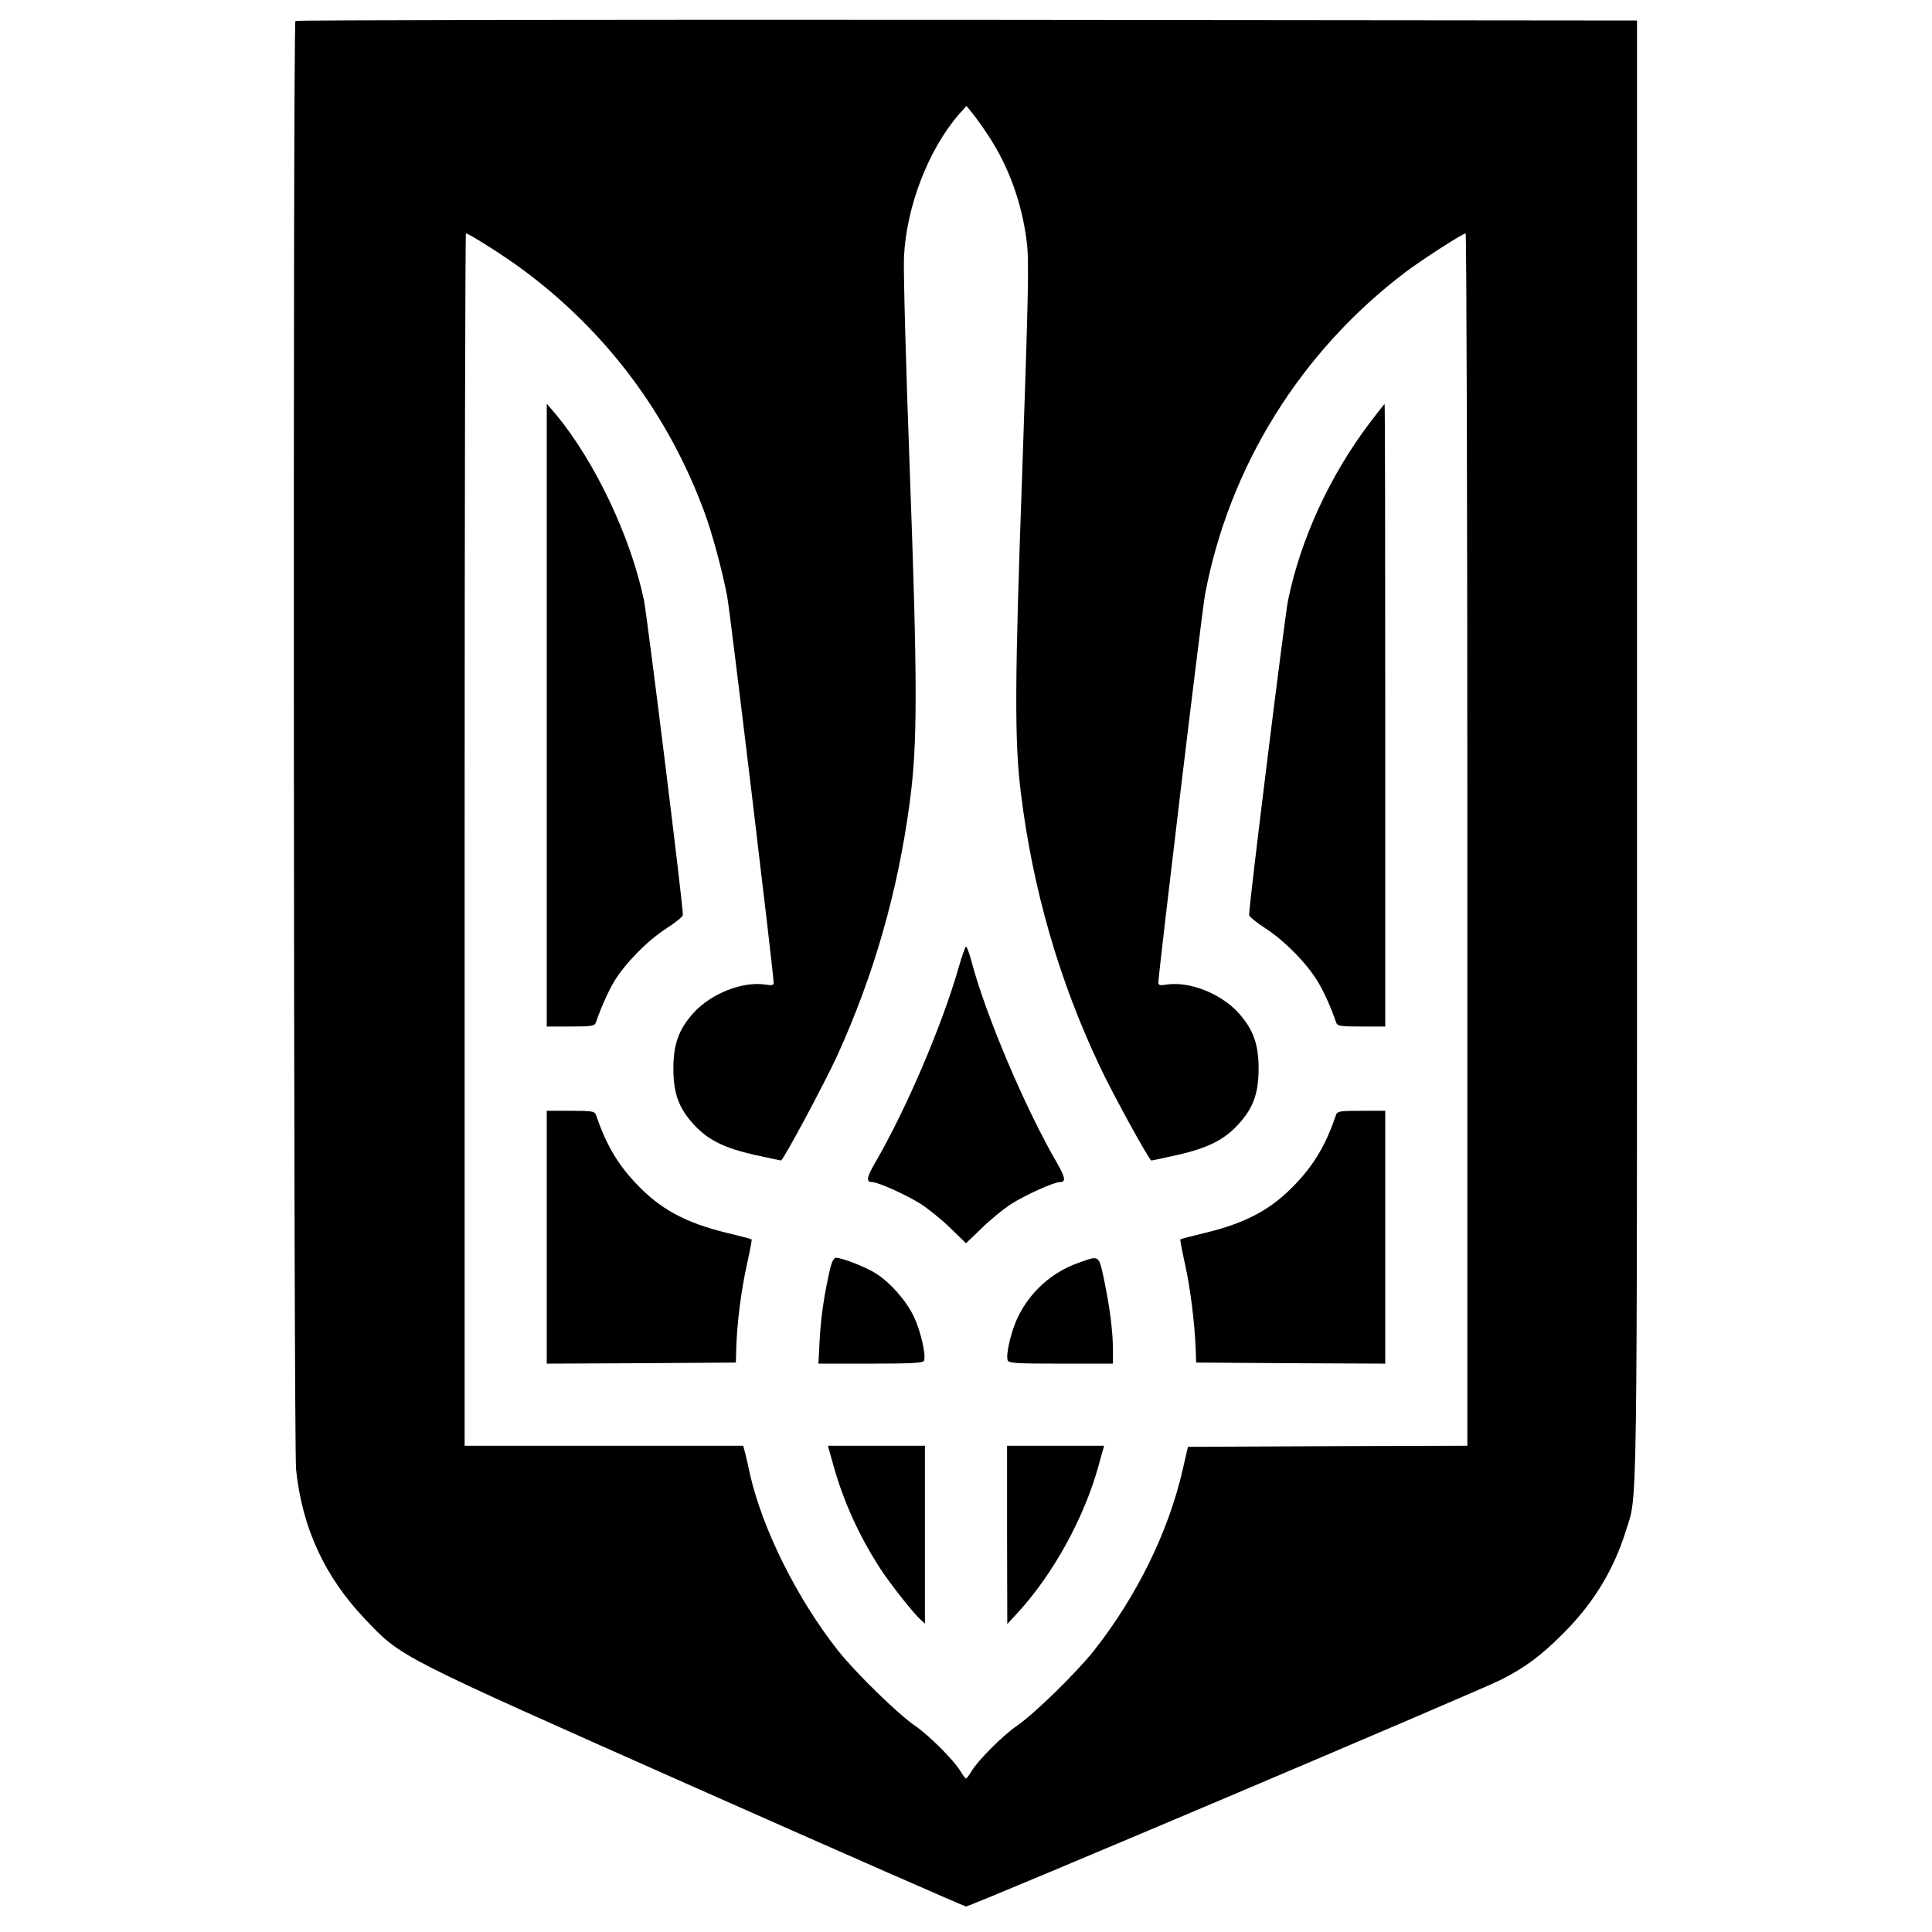 <?xml version="1.0" standalone="no"?>
<!DOCTYPE svg PUBLIC "-//W3C//DTD SVG 20010904//EN"
 "http://www.w3.org/TR/2001/REC-SVG-20010904/DTD/svg10.dtd">
<svg version="1.0" xmlns="http://www.w3.org/2000/svg"
 width="894pt" height="894pt" viewBox="0 0 894 894"
 preserveAspectRatio="xMidYMid meet">
<g transform="translate(0,894) scale(0.1,-0.1)"
fill="#000000" stroke="none">
<path d="M1367 8843 c-12 -11 -8 -6589 3 -6702 28 -271 132 -496 319 -693 171
-179 137 -162 1529 -780 680 -302 1244 -549 1252 -550 18 -1 2373 997 2475
1049 112 57 184 110 286 212 141 140 235 294 292 476 55 177 52 -40 52 3610
l0 3380 -3101 3 c-1705 1 -3104 -1 -3107 -5z m3210 -536 c92 -141 152 -308
174 -485 11 -87 8 -228 -20 -1044 -36 -999 -37 -1268 -7 -1508 55 -445 176
-864 362 -1258 61 -131 232 -442 242 -442 4 0 59 12 122 26 140 32 215 70 280
141 69 75 94 144 94 258 0 114 -25 183 -95 260 -82 89 -227 145 -331 129 -29
-5 -38 -3 -38 8 0 41 202 1723 216 1796 111 592 443 1126 928 1493 77 58 265
179 278 179 4 0 8 -1262 8 -2805 l0 -2805 -646 -2 -647 -3 -23 -100 c-65 -289
-213 -591 -412 -843 -79 -100 -279 -296 -358 -349 -65 -45 -180 -160 -209
-210 -11 -18 -22 -33 -25 -33 -3 0 -14 15 -25 33 -29 50 -144 165 -209 210
-79 53 -279 249 -358 349 -189 239 -350 562 -408 818 -6 30 -16 72 -21 93
l-10 37 -644 0 -645 0 0 2805 c0 1543 3 2805 6 2805 13 0 177 -104 258 -164
390 -287 680 -674 847 -1130 36 -98 82 -270 104 -386 14 -73 215 -1748 215
-1788 0 -11 -9 -13 -38 -8 -104 16 -249 -40 -331 -129 -70 -77 -95 -146 -95
-260 0 -114 25 -183 94 -258 66 -72 140 -109 282 -141 65 -14 119 -26 122 -26
10 0 202 358 261 487 169 372 280 758 335 1173 36 268 36 545 0 1530 -18 481
-30 927 -27 990 11 235 114 500 256 663 l33 37 30 -37 c17 -21 51 -69 75 -106z"/>
<path d="M2530 5631 l0 -1441 110 0 c96 0 111 2 117 18 23 67 56 141 84 189
50 83 152 188 241 246 43 27 78 56 78 63 0 52 -164 1373 -180 1455 -60 292
-228 646 -409 863 l-41 48 0 -1441z"/>
<path d="M6338 6983 c-186 -246 -320 -539 -378 -822 -16 -82 -180 -1403 -180
-1455 0 -7 35 -36 79 -64 87 -57 189 -161 240 -246 28 -47 61 -120 84 -188 6
-16 21 -18 117 -18 l110 0 0 1440 c0 792 -1 1440 -3 1440 -2 0 -33 -39 -69
-87z"/>
<path d="M4436 4463 c-77 -269 -244 -659 -388 -906 -38 -66 -41 -87 -12 -87
28 0 162 -61 226 -102 35 -23 96 -72 136 -111 l72 -70 73 70 c39 39 100 88
135 111 64 41 198 102 226 102 29 0 26 21 -12 87 -147 252 -332 688 -397 936
-10 37 -21 67 -25 67 -3 0 -19 -44 -34 -97z"/>
<path d="M2530 3215 l0 -585 438 2 437 3 2 70 c4 119 23 265 49 383 14 63 24
115 22 117 -2 2 -51 15 -110 29 -196 47 -315 111 -429 234 -85 91 -135 178
-182 315 -6 15 -21 17 -117 17 l-110 0 0 -585z"/>
<path d="M6183 3783 c-47 -137 -97 -224 -182 -315 -114 -123 -233 -187 -429
-234 -59 -14 -108 -27 -110 -29 -2 -2 8 -54 22 -117 24 -109 44 -267 49 -393
l2 -60 438 -3 437 -2 0 585 0 585 -110 0 c-96 0 -111 -2 -117 -17z"/>
<path d="M3841 3068 c-26 -112 -42 -217 -48 -325 l-6 -113 242 0 c197 0 243 3
247 14 10 26 -17 141 -47 203 -35 74 -110 159 -177 201 -45 29 -156 72 -185
72 -8 0 -19 -21 -26 -52z"/>
<path d="M4989 3096 c-121 -43 -222 -133 -278 -249 -32 -65 -58 -176 -48 -202
6 -13 40 -15 247 -15 l240 0 0 68 c-1 85 -14 190 -41 320 -25 116 -20 114
-120 78z"/>
<path d="M3856 2161 c45 -164 119 -328 217 -479 47 -72 152 -205 186 -236 l21
-19 0 411 0 412 -224 0 -225 0 25 -89z"/>
<path d="M4660 1838 l1 -413 46 50 c165 178 311 443 377 685 l25 90 -225 0
-224 0 0 -412z"/>
</g>
</svg>

